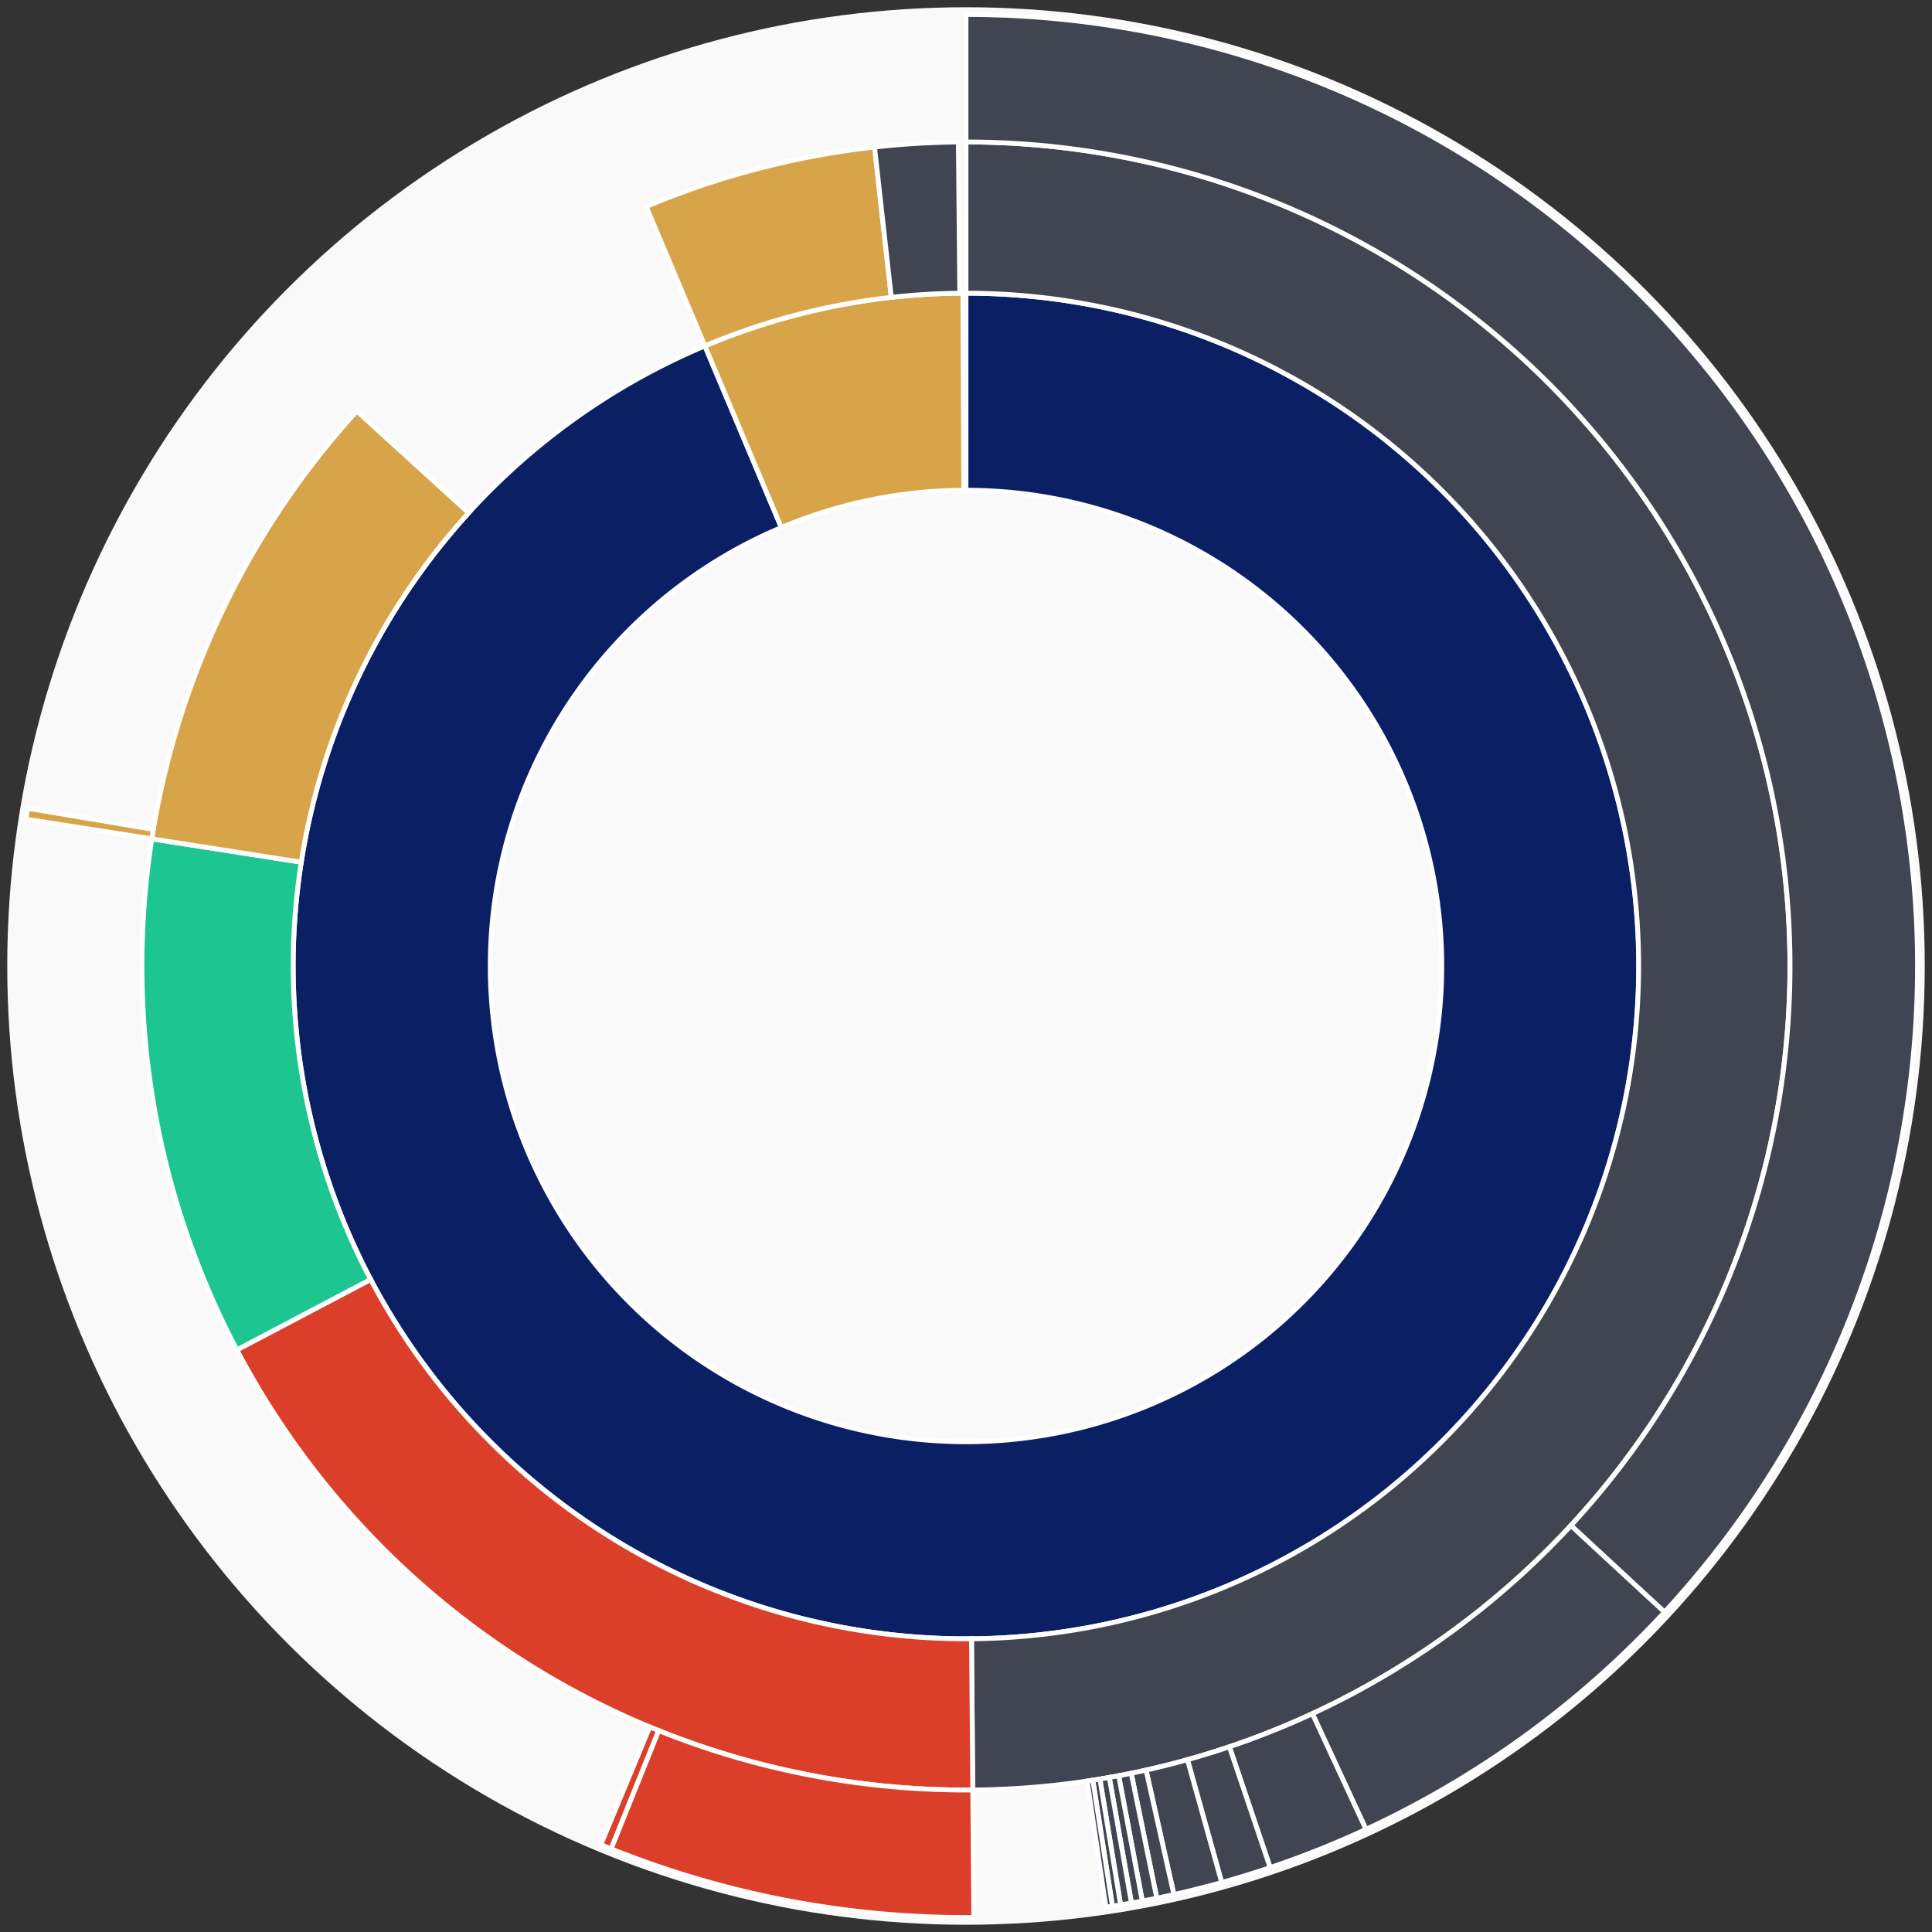 <svg xmlns="http://www.w3.org/2000/svg" width="400" height="400" id="block-7824915"><rect width="100%" height="100%" fill="#333333" stroke="none"/><g id="burst-container" transform="translate(200,200)"><circle r="197" style="fill: #f9f9f9; stroke: #f9f9f9; stroke-width: 3; opacity: 1;" id="circle-base"></circle><path display="none" d="M6.031385485800715e-15,-98.5A98.5,98.5,0,1,1,-6.031385485800715e-15,98.5A98.5,98.5,0,1,1,6.031385485800715e-15,-98.5Z" fill-rule="evenodd" id="p-type-root" style="stroke: #fff; opacity: 1;"></path><path d="M8.529667153919608e-15,-139.3A139.3,139.3,0,1,1,-54.062,-128.381L-38.228,-90.779A98.5,98.5,0,1,0,6.031385485800715e-15,-98.5Z" fill-rule="evenodd" style="fill: #0B1F65; stroke: #fff; opacity: 1;" id="p-type-data"></path><path d="M-54.062,-128.381A139.3,139.3,0,0,1,-0.646,-139.299L-0.456,-98.499A98.5,98.5,0,0,0,-38.228,-90.779Z" fill-rule="evenodd" style="fill: #D7A449; stroke: #fff; opacity: 1;" id="p-type-value"></path><path d="M1.0446666101440332e-14,-170.607A170.607,170.607,0,0,1,1.399,170.601L1.143,139.295A139.3,139.3,0,0,0,8.529667153919608e-15,-139.3Z" fill-rule="evenodd" style="fill: #414552; stroke: #fff; opacity: 1;" id="p-type-ether"></path><path d="M1.399,170.601A170.607,170.607,0,0,1,-150.962,79.48L-123.26,64.896A139.3,139.3,0,0,0,1.143,139.295Z" fill-rule="evenodd" style="fill: #DB3F29; stroke: #fff; opacity: 1;" id="p-type-functions"></path><path d="M-150.962,79.48A170.607,170.607,0,0,1,-168.563,-26.33L-137.631,-21.498A139.3,139.3,0,0,0,-123.26,64.896Z" fill-rule="evenodd" style="fill: #1DC690; stroke: #fff; opacity: 1;" id="p-type-logs"></path><path d="M-168.563,-26.33A170.607,170.607,0,0,1,-126.115,-114.899L-102.972,-93.815A139.3,139.3,0,0,0,-137.631,-21.498Z" fill-rule="evenodd" style="fill: #D7A449; stroke: #fff; opacity: 1;" id="p-type-tokenTransfers"></path><path d="M-66.213,-157.234A170.607,170.607,0,0,1,-18.937,-169.553L-15.462,-138.439A139.3,139.3,0,0,0,-54.062,-128.381Z" fill-rule="evenodd" style="fill: #D7A449; stroke: #fff; opacity: 1;" id="p-type-tokenTransfers"></path><path d="M-18.937,-169.553A170.607,170.607,0,0,1,-1.581,-170.6L-1.291,-139.294A139.3,139.3,0,0,0,-15.462,-138.439Z" fill-rule="evenodd" style="fill: #414552; stroke: #fff; opacity: 1;" id="p-type-ether"></path><path d="M1.206277097160143e-14,-197A197,197,0,0,1,144.616,133.773L125.241,115.851A170.607,170.607,0,0,0,1.0446666101440332e-14,-170.607Z" fill-rule="evenodd" style="fill: #414552; stroke: #fff; opacity: 1;" id="p-type-ether"></path><path d="M144.616,133.773A197,197,0,0,1,82.811,178.749L71.716,154.802A170.607,170.607,0,0,0,125.241,115.851Z" fill-rule="evenodd" style="fill: #414552; stroke: #fff; opacity: 1;" id="p-type-ether"></path><path d="M82.811,178.749A197,197,0,0,1,62.972,186.664L54.535,161.656A170.607,170.607,0,0,0,71.716,154.802Z" fill-rule="evenodd" style="fill: #414552; stroke: #fff; opacity: 1;" id="p-type-ether"></path><path d="M62.972,186.664A197,197,0,0,1,52.943,189.753L45.85,164.331A170.607,170.607,0,0,0,54.535,161.656Z" fill-rule="evenodd" style="fill: #414552; stroke: #fff; opacity: 1;" id="p-type-ether"></path><path d="M52.943,189.753A197,197,0,0,1,43.044,192.24L37.277,166.485A170.607,170.607,0,0,0,45.85,164.331Z" fill-rule="evenodd" style="fill: #414552; stroke: #fff; opacity: 1;" id="p-type-ether"></path><path d="M43.044,192.24A197,197,0,0,1,39.502,192.999L34.209,167.142A170.607,170.607,0,0,0,37.277,166.485Z" fill-rule="evenodd" style="fill: #414552; stroke: #fff; opacity: 1;" id="p-type-ether"></path><path d="M39.502,192.999A197,197,0,0,1,36.505,193.588L31.614,167.652A170.607,170.607,0,0,0,34.209,167.142Z" fill-rule="evenodd" style="fill: #414552; stroke: #fff; opacity: 1;" id="p-type-ether"></path><path d="M36.505,193.588A197,197,0,0,1,34.26,193.998L29.67,168.007A170.607,170.607,0,0,0,31.614,167.652Z" fill-rule="evenodd" style="fill: #414552; stroke: #fff; opacity: 1;" id="p-type-ether"></path><path d="M34.26,193.998A197,197,0,0,1,32.01,194.382L27.721,168.34A170.607,170.607,0,0,0,29.67,168.007Z" fill-rule="evenodd" style="fill: #414552; stroke: #fff; opacity: 1;" id="p-type-ether"></path><path d="M32.01,194.382A197,197,0,0,1,30.321,194.653L26.259,168.574A170.607,170.607,0,0,0,27.721,168.34Z" fill-rule="evenodd" style="fill: #414552; stroke: #fff; opacity: 1;" id="p-type-ether"></path><path d="M30.321,194.653A197,197,0,0,1,28.967,194.859L25.086,168.753A170.607,170.607,0,0,0,26.259,168.574Z" fill-rule="evenodd" style="fill: #414552; stroke: #fff; opacity: 1;" id="p-type-ether"></path><path d="M1.616,196.993A197,197,0,0,1,-73.489,182.779L-63.644,158.292A170.607,170.607,0,0,0,1.399,170.601Z" fill-rule="evenodd" style="fill: #DB3F29; stroke: #fff; opacity: 1;" id="p-type-functions"></path><path d="M-73.489,182.779A197,197,0,0,1,-75.602,181.916L-65.473,157.544A170.607,170.607,0,0,0,-63.644,158.292Z" fill-rule="evenodd" style="fill: #DB3F29; stroke: #fff; opacity: 1;" id="p-type-functions"></path><path d="M-194.64,-30.403A197,197,0,0,1,-194.275,-32.656L-168.247,-28.281A170.607,170.607,0,0,0,-168.563,-26.33Z" fill-rule="evenodd" style="fill: #D7A449; stroke: #fff; opacity: 1;" id="p-type-tokenTransfers"></path></g></svg>